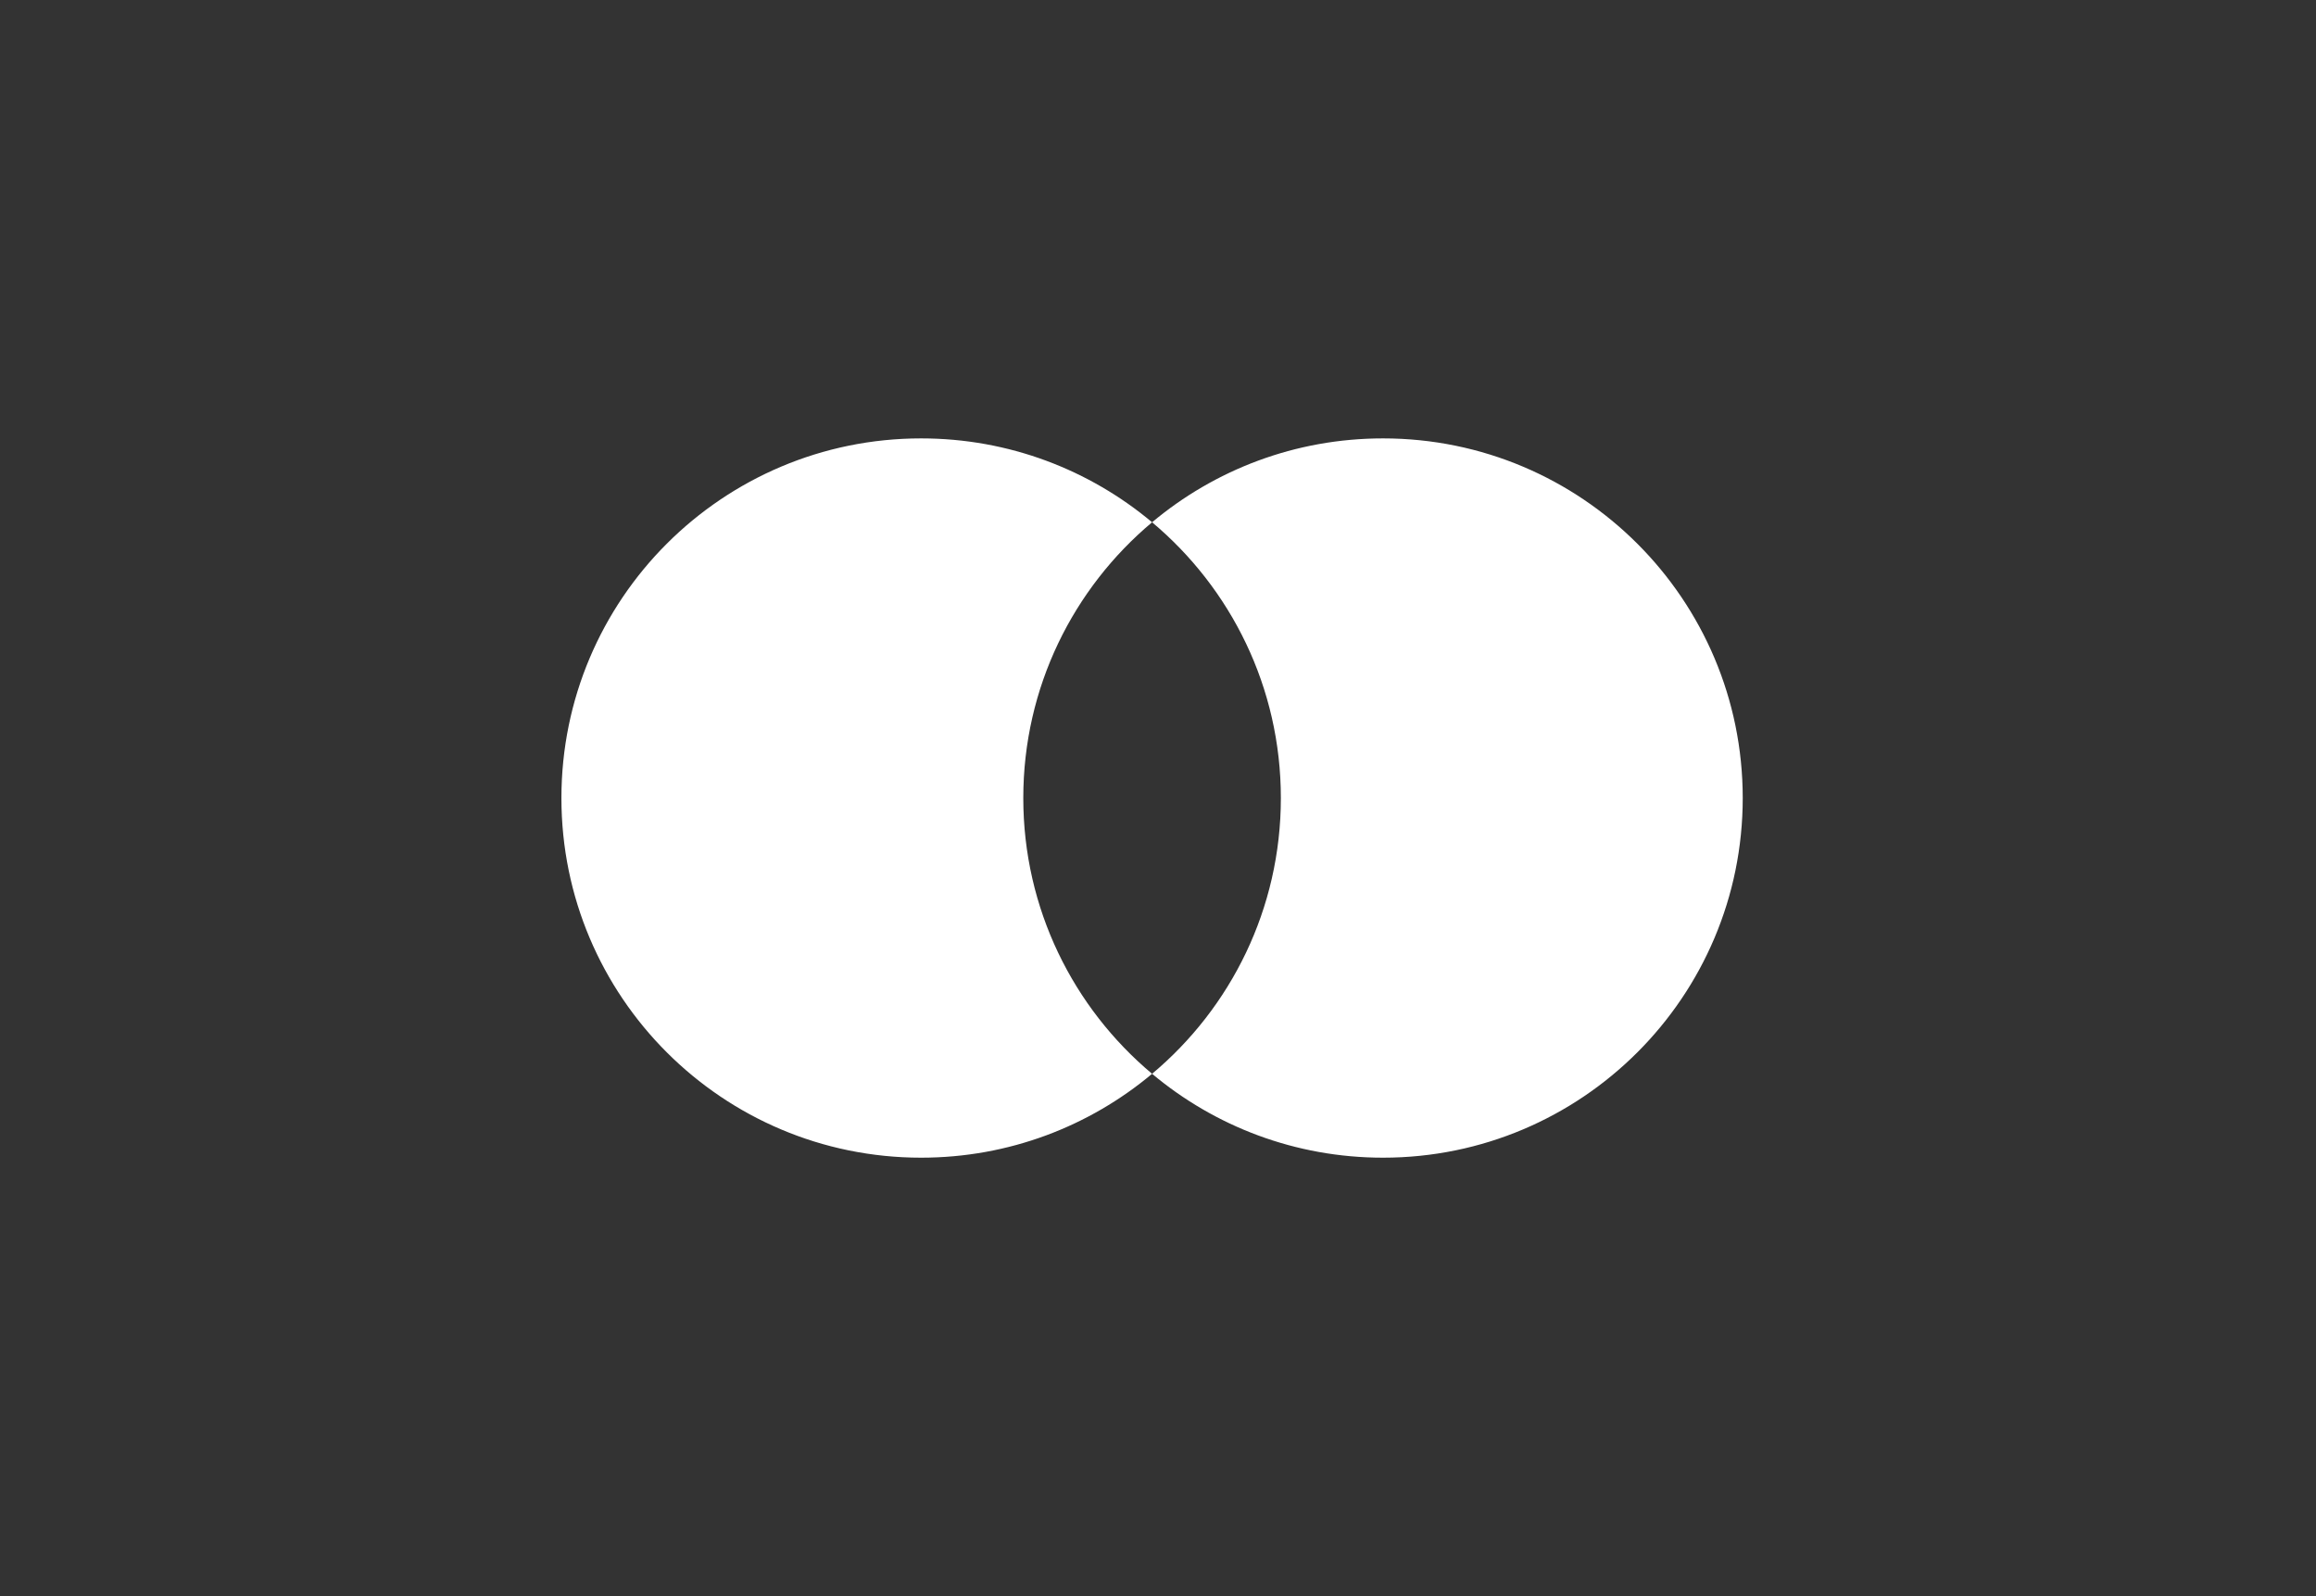 <svg width="103" height="71" viewBox="0 0 103 71" fill="none" xmlns="http://www.w3.org/2000/svg">
<rect x="0" y="0" width="103" height="71" fill="#333333" stroke="none"/>
<path fill-rule="evenodd" clip-rule="evenodd" d="M51.237 47.761C54.738 44.827 56.964 40.421 56.964 35.496C56.964 30.57 54.738 26.165 51.237 23.23C54.016 20.901 57.598 19.499 61.507 19.499C70.343 19.499 77.505 26.661 77.505 35.496C77.505 44.33 70.343 51.492 61.507 51.492C57.598 51.492 54.016 50.09 51.237 47.761ZM51.237 47.761C48.458 50.09 44.876 51.492 40.966 51.492C32.13 51.492 24.968 44.33 24.968 35.496C24.968 26.661 32.13 19.499 40.966 19.499C44.876 19.499 48.458 20.901 51.237 23.23C47.735 26.165 45.509 30.57 45.509 35.496C45.509 40.421 47.735 44.827 51.237 47.761Z" fill="white"/>
</svg>
